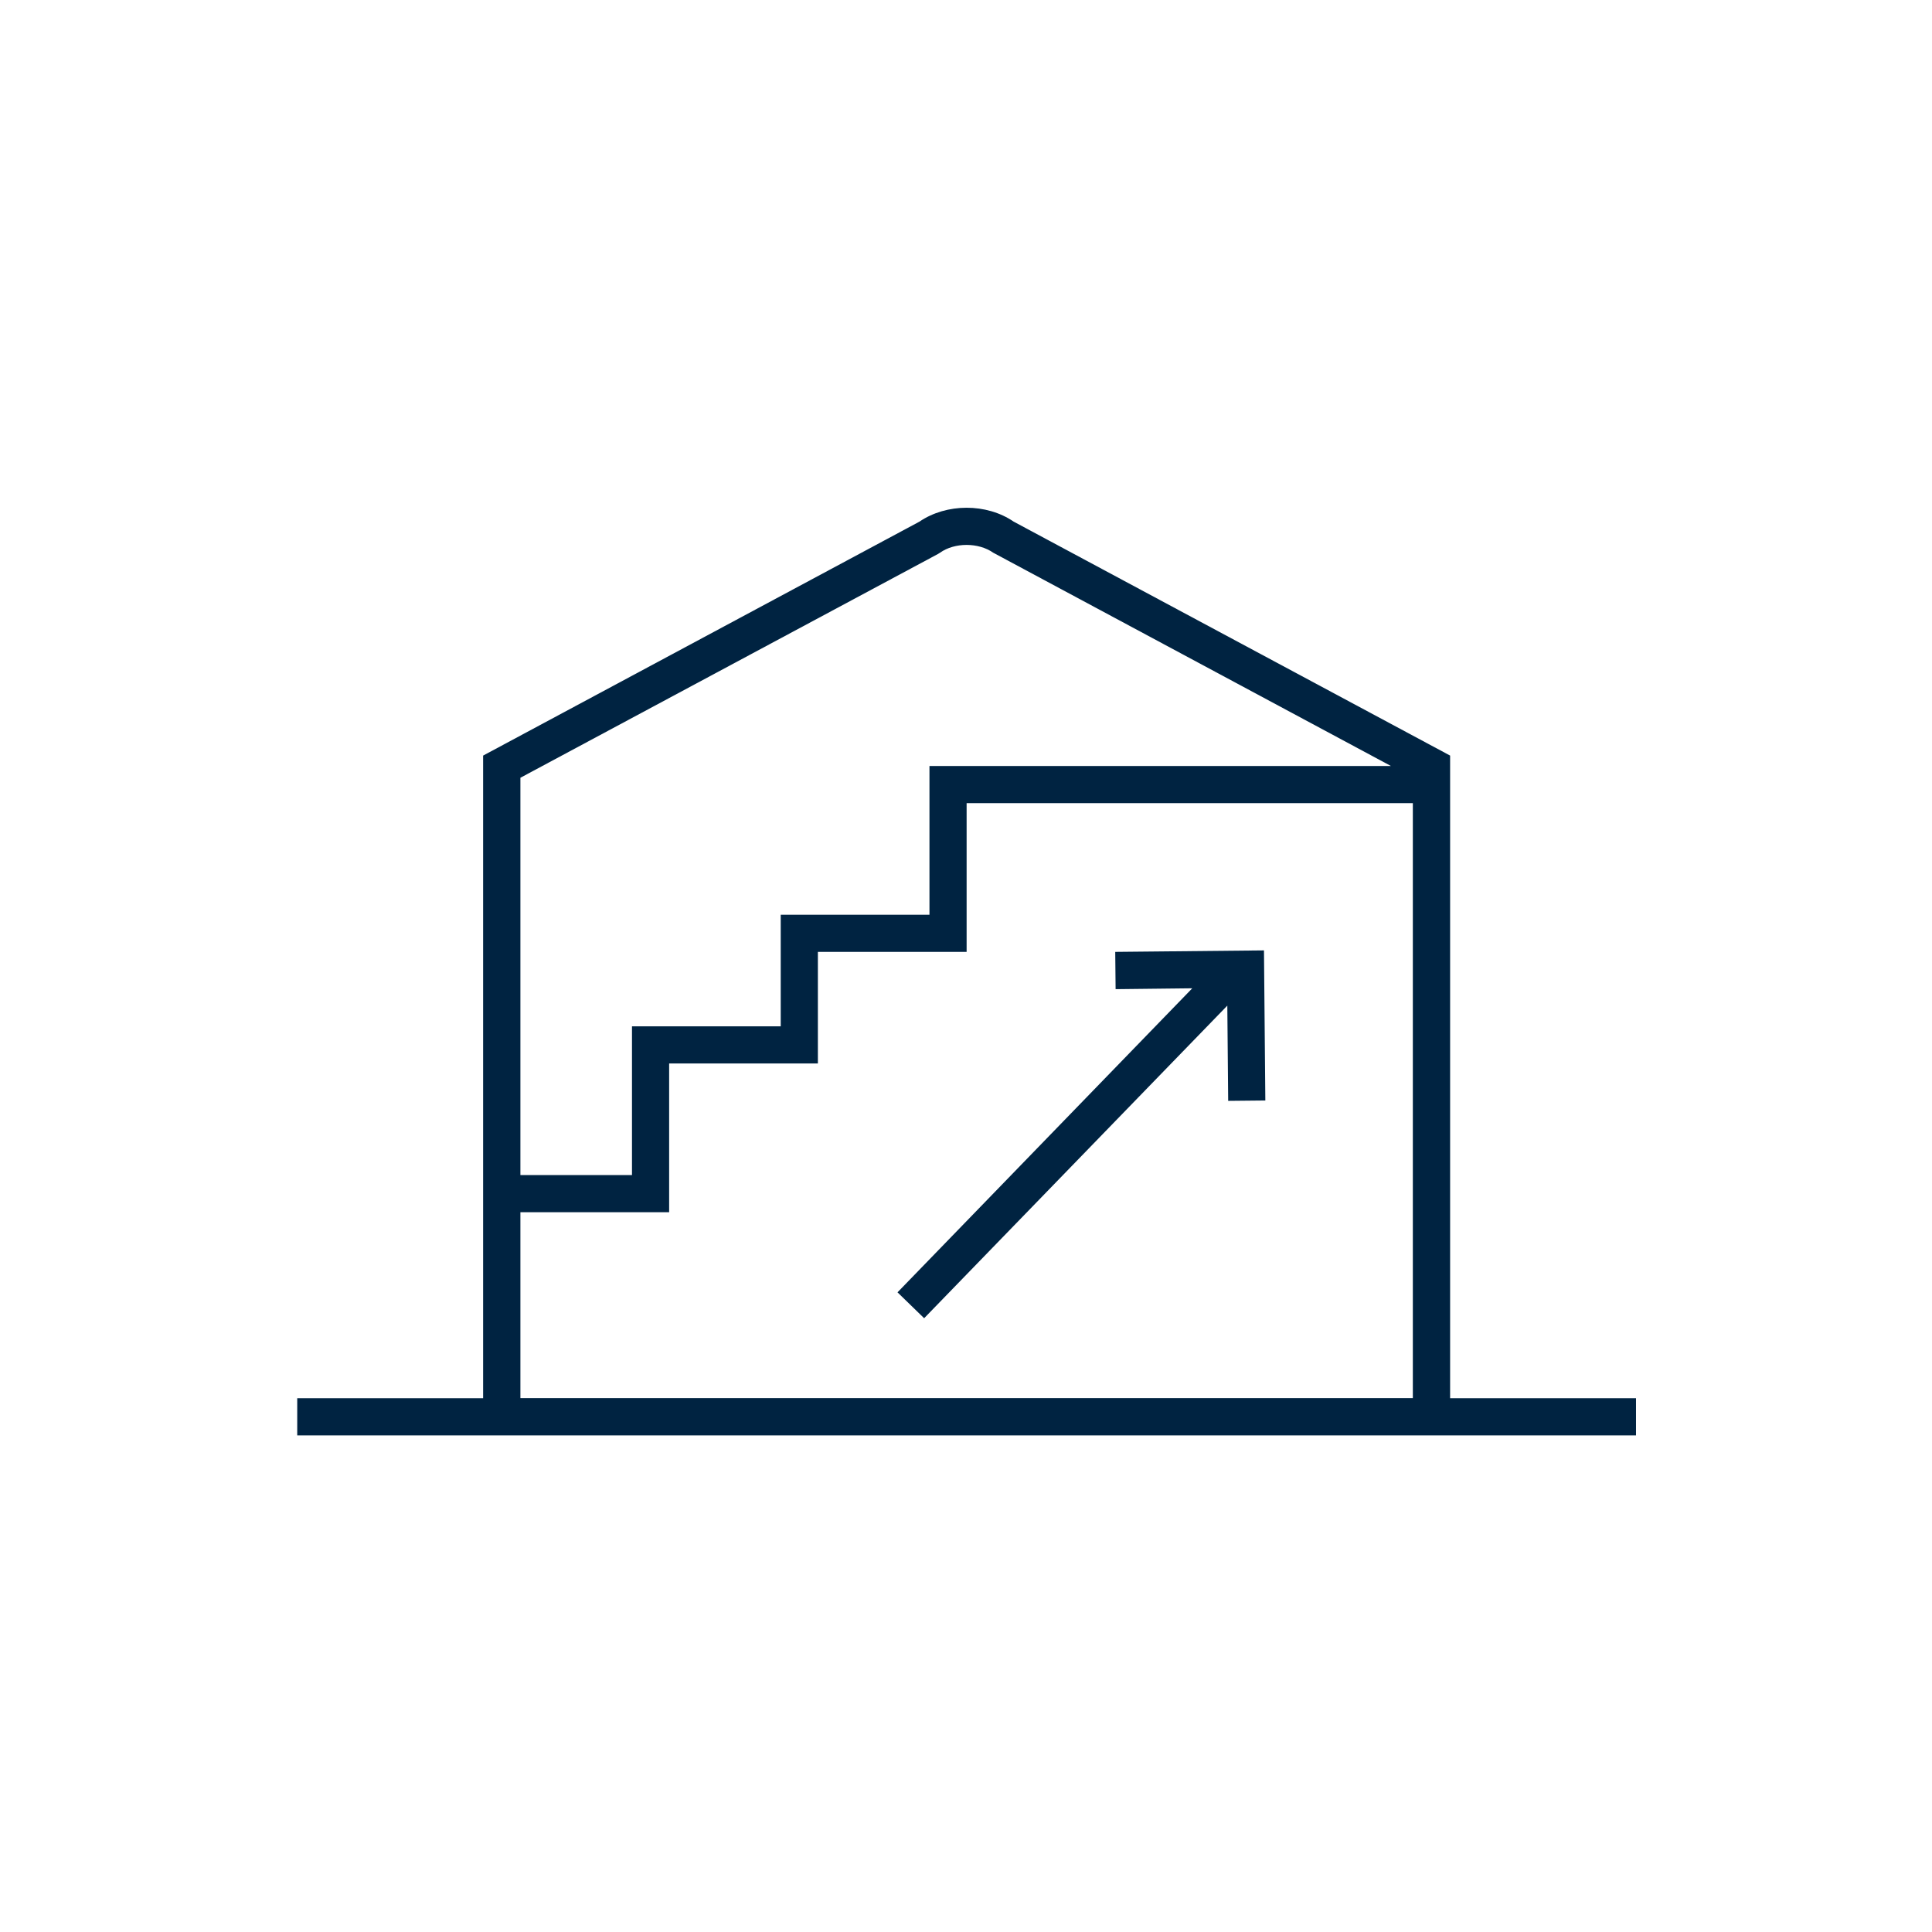<svg width="156" height="156" viewBox="0 0 156 156" fill="none" xmlns="http://www.w3.org/2000/svg">
<path d="M117.09 112.9V61.01L81.85 42.12C79.66 40.62 76.43 40.63 74.24 42.12L39.01 61.01V112.9H24V115.9H132.1V112.9H117.09ZM42.02 62.8L75.74 44.73L75.9 44.63C77.08 43.79 79.01 43.79 80.2 44.63L112.31 61.85H75.05V73.86H63.04V82.87H51.03V94.88H42.02V62.8ZM42.02 112.89V97.88H54.03V85.87H66.04V76.86H78.05V64.85H114.08V112.89H42.02Z" fill="#002341"/>
<path d="M102.17 88.86L102.06 76.74L90.05 76.86L90.08 79.87L96.27 79.8L72.47 104.35L74.62 106.44L99.1 81.2L99.17 88.89L102.17 88.86Z" fill="#002341"/>
</svg>
